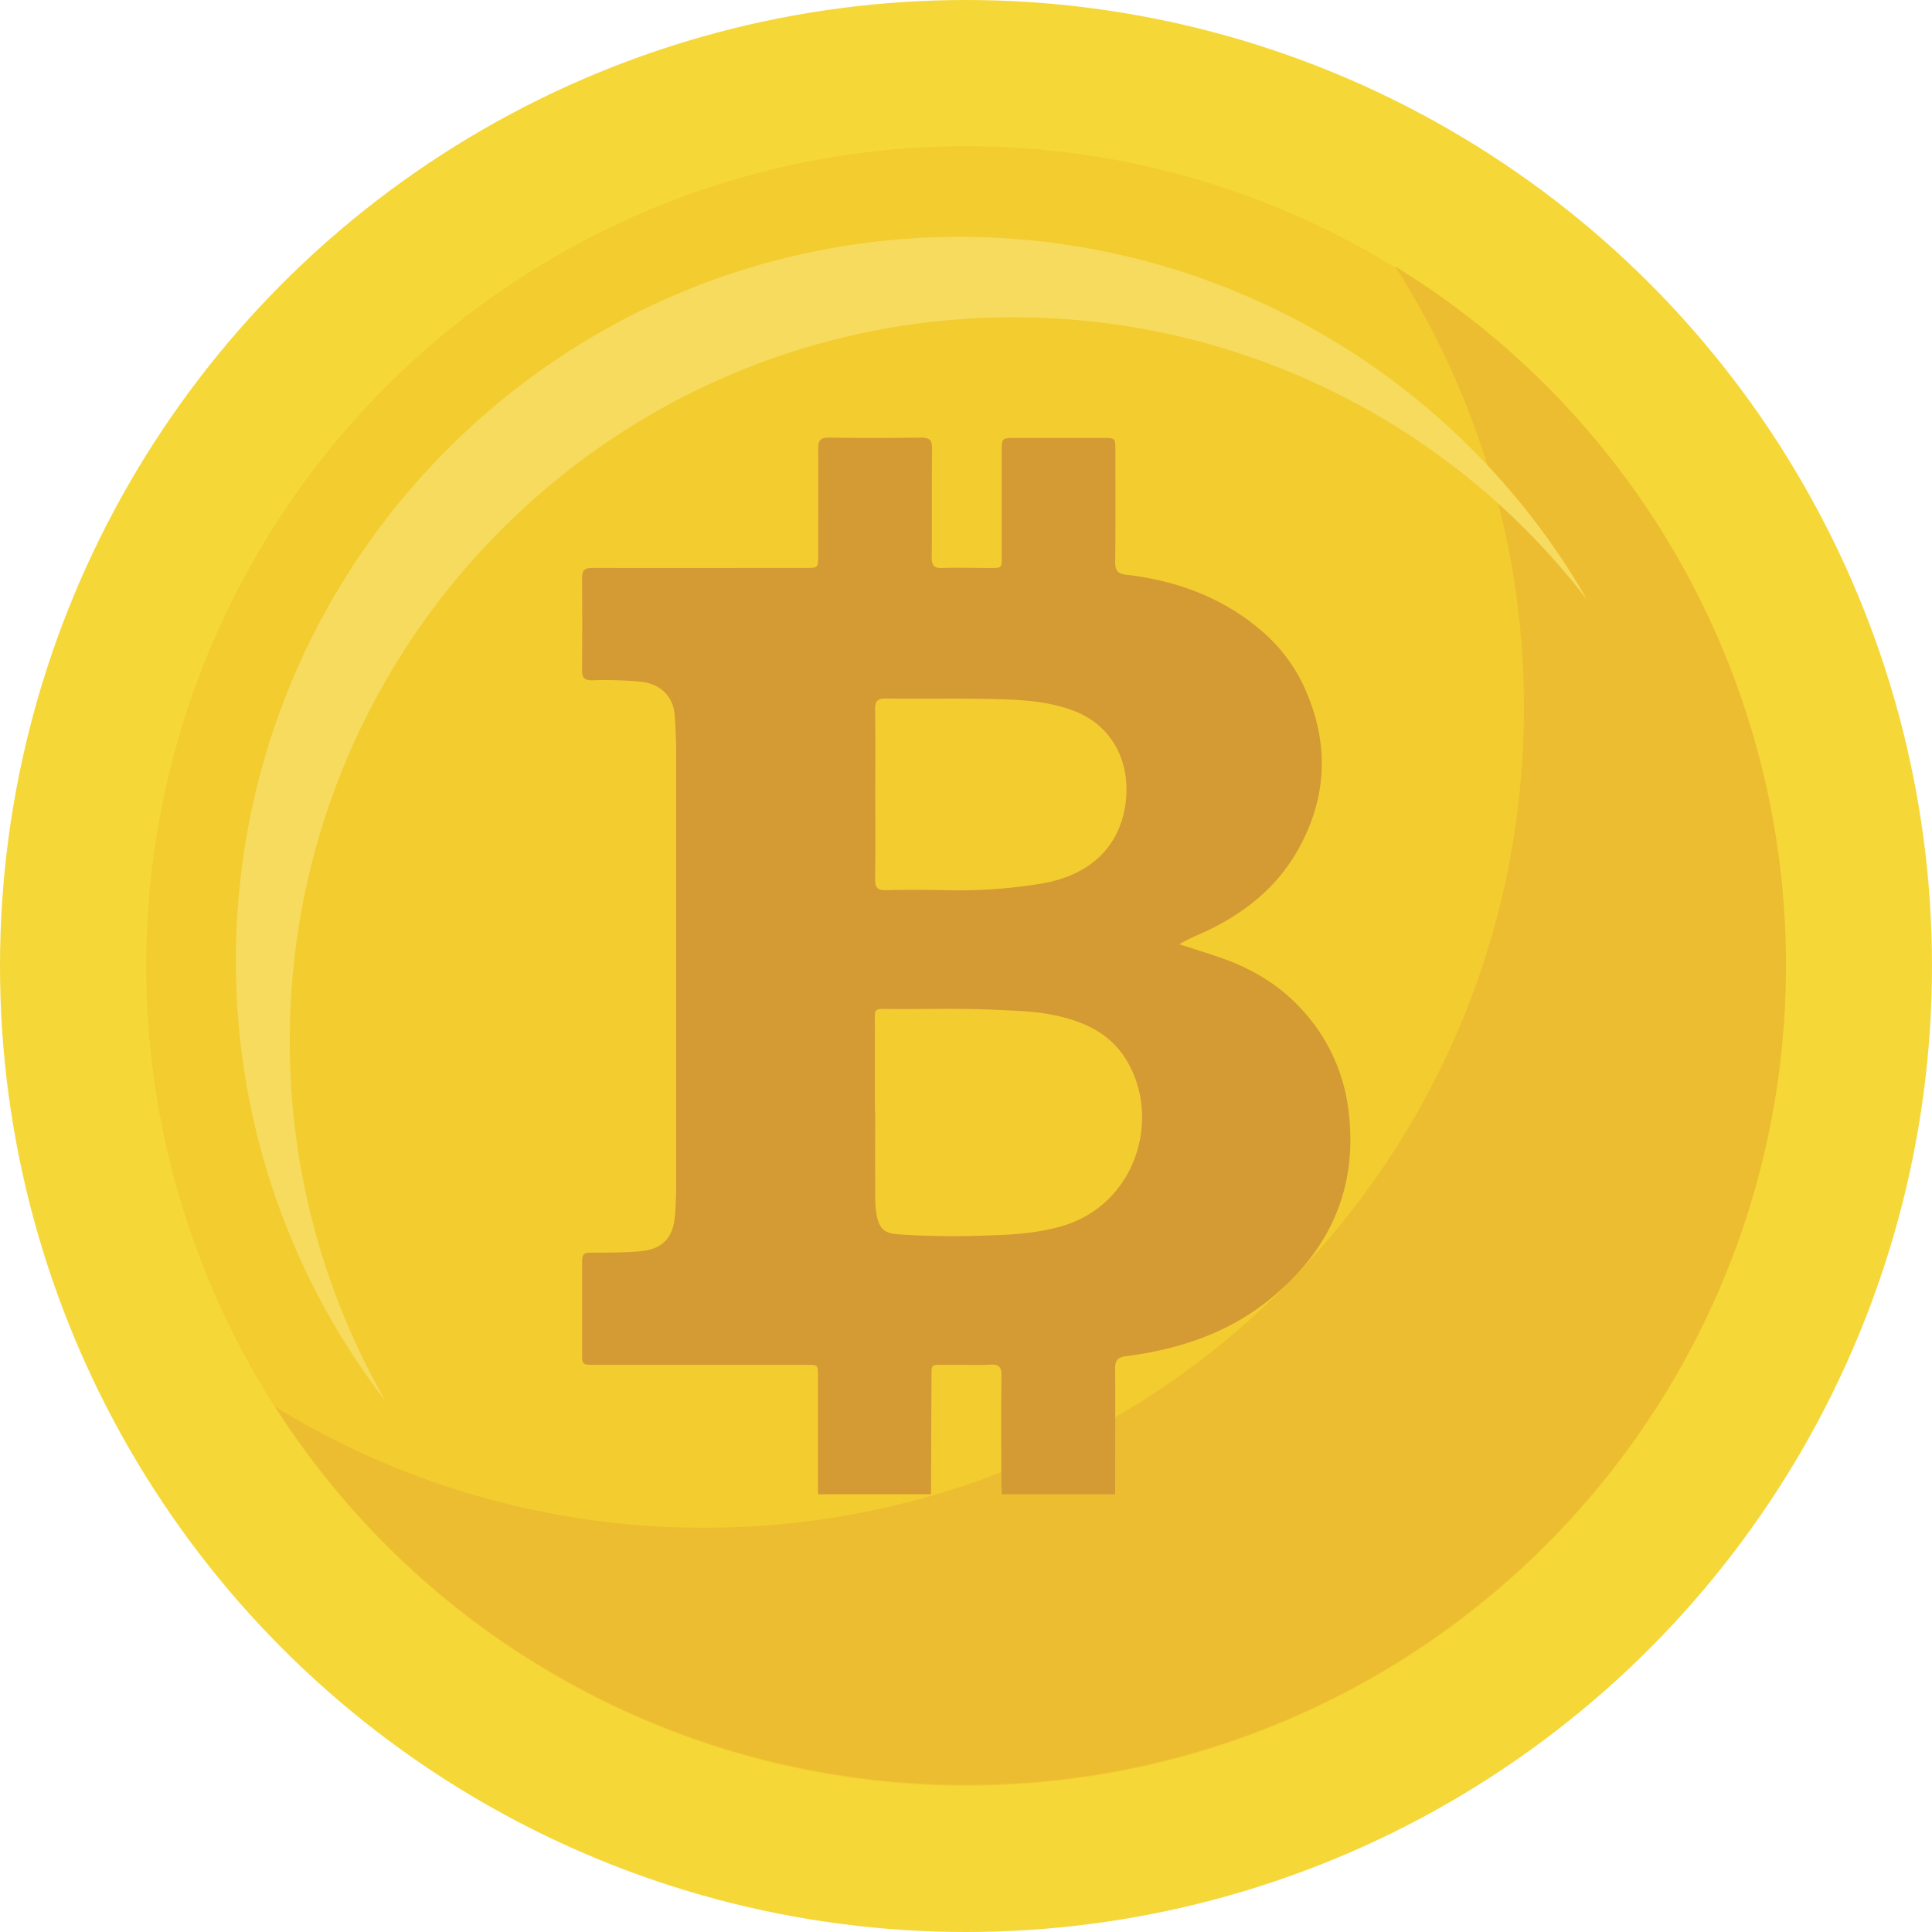 <svg xmlns="http://www.w3.org/2000/svg" viewBox="0 0 635 635"><defs><style>.cls-1{fill:#f6d738;}.cls-2{fill:#f3cc30;}.cls-3{fill:#edbd31;}.cls-4{fill:#f7db5e;}.cls-5{fill:#d49a34;}</style></defs><title>Asset 1</title><g id="Layer_2" data-name="Layer 2"><g id="Object"><circle class="cls-1" cx="317.5" cy="317.5" r="317.5"/><circle class="cls-2" cx="317.5" cy="317.5" r="269.46"/><path class="cls-3" d="M458.48,87.52a268.22,268.22,0,0,1,42.39,145.14c0,148.82-120.64,269.46-269.46,269.46a268.22,268.22,0,0,1-141-39.8A269.24,269.24,0,0,0,317.5,586.64C466.32,586.64,587,466,587,317.18A269.26,269.26,0,0,0,458.48,87.52Z"/><path class="cls-4" d="M95.24,342.16c0-131.37,106.5-237.87,237.87-237.87a237.46,237.46,0,0,1,188.55,92.87A237.77,237.77,0,0,0,315.4,77.85C184,77.85,77.54,184.34,77.54,315.71a236.84,236.84,0,0,0,49.31,145A236.82,236.82,0,0,1,95.24,342.16Z"/><g id="LkW7Tg.tif"><path class="cls-5" d="M268.85,491.12q0-19.39,0-38.8c0-3.72,0-3.73-3.65-3.73H195.33c-4,0-4-.05-4-4q0-14.55,0-29.1c0-3.57.23-3.76,3.77-3.78,5.08,0,10.15,0,15.22-.44,7.22-.64,10.84-4.17,11.49-11.41.4-4.33.43-8.67.43-13q0-69.69,0-139.4c0-4.06-.21-8.12-.46-12.17-.39-6.39-4.72-10.58-11.17-11.23a128.39,128.39,0,0,0-16.05-.46c-2.41,0-3.27-.82-3.25-3.21q.12-15.24,0-30.48c0-2.62,1-3.27,3.49-3.26,23.37.07,46.74,0,70.11,0,4,0,4,0,4-4,0-11.73.08-23.47,0-35.2,0-2.78.87-3.66,3.67-3.62q15.09.23,30.2,0c2.9,0,3.58,1,3.56,3.69-.12,11.92,0,23.83-.11,35.75,0,2.72.87,3.5,3.49,3.41,5.26-.17,10.53,0,15.8,0,3.71,0,3.72,0,3.73-3.62V148.42c0-4.47,0-4.47,4.6-4.47h28.54c4.18,0,4.19,0,4.2,4.09,0,12.28.08,24.57-.06,36.85,0,2.75,1,3.71,3.58,4,17.11,2,32.6,7.81,45.62,19.4a53.93,53.93,0,0,1,14,20c7.13,17.3,6.15,34.3-2.91,50.65-6.56,11.85-16.48,20.21-28.51,26.21-3.51,1.75-7.2,3.12-10.74,5.2,4.42,1.43,8.87,2.79,13.26,4.3,9.75,3.34,18.57,8.34,25.74,15.78a59.13,59.13,0,0,1,16.57,34c3.42,25.88-6,46.55-25.88,62.67-13.63,11.06-29.81,16.38-47,18.62-2.77.36-3.77,1.24-3.75,4.11.11,13.76,0,27.52,0,41.29H329.27c0-1.2-.15-2.4-.15-3.59,0-11.82-.1-23.64.05-35.46,0-2.88-.9-3.66-3.64-3.54-4.7.2-9.42,0-14.13.06-5.81,0-5.22-.62-5.24,5.14q-.11,18.69-.17,37.39Zm18.71-125.79h.1c0,7.29-.09,14.59,0,21.88.07,4.24-.31,8.51.59,12.7.85,4,2.61,5.42,6.64,5.76a268.41,268.41,0,0,0,29.34.4c8.1-.18,16.2-.7,24.13-2.87,25.34-6.94,33.71-36.33,21.45-55.45-5.73-8.92-14.93-12.56-24.92-14.4C339,332.26,333,332.18,327,331.89c-12.46-.6-24.92-.11-37.38-.29-1.49,0-2.1.53-2.09,2.15C287.59,344.27,287.56,354.8,287.56,365.33ZM287.67,261c0,9.33.1,18.65-.06,28,0,2.84.93,3.66,3.68,3.59,6.56-.17,13.12-.14,19.67,0a165.66,165.66,0,0,0,31.69-2.24c15.33-2.7,25-11.61,27.19-25.55,2.08-13.46-3.68-26.1-16.88-31.16-8.22-3.15-16.94-3.65-25.59-3.87-12.08-.32-24.18-.05-36.28-.19-2.69,0-3.5.88-3.47,3.51C287.74,242.39,287.67,251.72,287.67,261Z"/></g></g></g></svg>